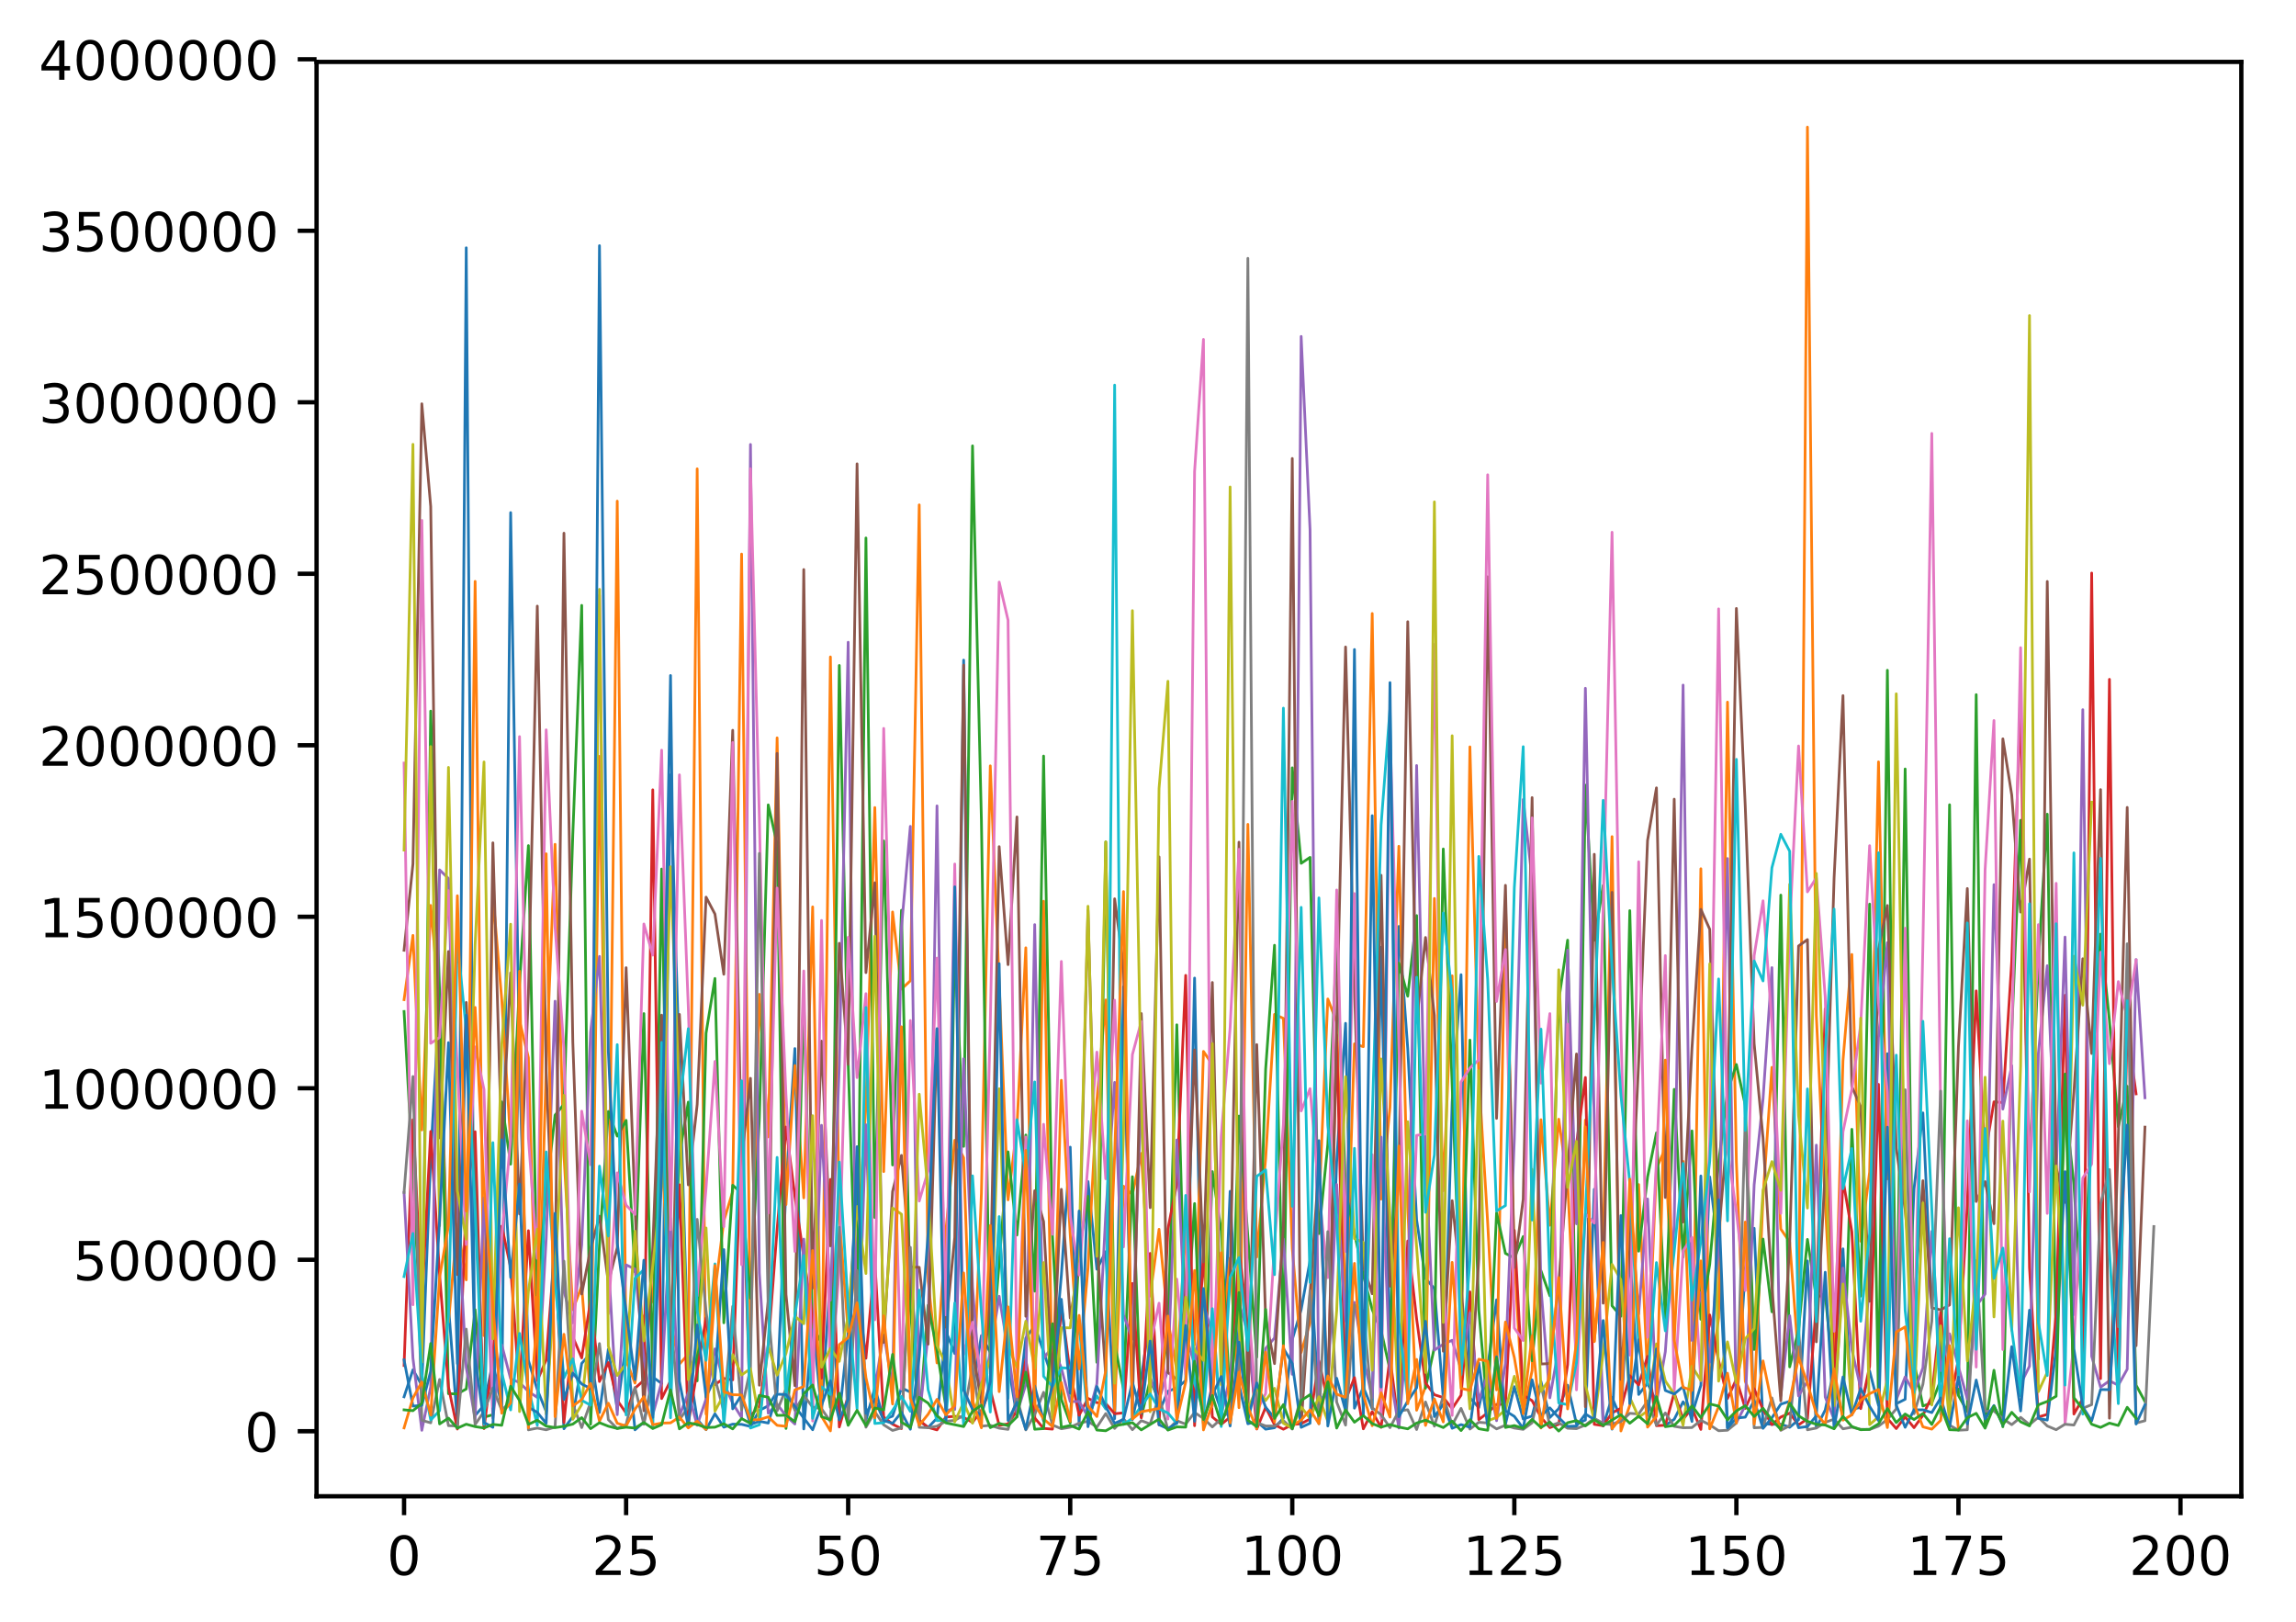 <?xml version="1.0" encoding="utf-8" standalone="no"?>
<!DOCTYPE svg PUBLIC "-//W3C//DTD SVG 1.1//EN"
  "http://www.w3.org/Graphics/SVG/1.1/DTD/svg11.dtd">
<!-- Created with matplotlib (http://matplotlib.org/) -->
<svg height="301pt" version="1.1" viewBox="0 0 426 301" width="426pt" xmlns="http://www.w3.org/2000/svg" xmlns:xlink="http://www.w3.org/1999/xlink">
 <defs>
  <style type="text/css">
*{stroke-linecap:butt;stroke-linejoin:round;}
  </style>
 </defs>
 <g id="figure_1">
  <g id="patch_1">
   <path d="M 0 301.476 
L 426.558 301.476 
L 426.558 0 
L 0 0 
z
" style="fill:#ffffff;"/>
  </g>
  <g id="axes_1">
   <g id="patch_2">
    <path d="M 58.737 277.598 
L 415.858 277.598 
L 415.858 11.486 
L 58.737 11.486 
z
" style="fill:#ffffff;"/>
   </g>
   <g id="matplotlib.axis_1">
    <g id="xtick_1">
     <g id="line2d_1">
      <defs>
       <path d="M 0 0 
L 0 3.5 
" id="meee2702b1d" style="stroke:#000000;stroke-width:0.8;"/>
      </defs>
      <g>
       <use style="stroke:#000000;stroke-width:0.8;" x="74.97" xlink:href="#meee2702b1d" y="277.598"/>
      </g>
     </g>
     <g id="text_1">
      <!-- 0 -->
      <defs>
       <path d="M 31.781 66.406 
Q 24.172 66.406 20.328 58.906 
Q 16.5 51.422 16.5 36.375 
Q 16.5 21.391 20.328 13.891 
Q 24.172 6.391 31.781 6.391 
Q 39.453 6.391 43.281 13.891 
Q 47.125 21.391 47.125 36.375 
Q 47.125 51.422 43.281 58.906 
Q 39.453 66.406 31.781 66.406 
z
M 31.781 74.219 
Q 44.047 74.219 50.516 64.516 
Q 56.984 54.828 56.984 36.375 
Q 56.984 17.969 50.516 8.266 
Q 44.047 -1.422 31.781 -1.422 
Q 19.531 -1.422 13.062 8.266 
Q 6.594 17.969 6.594 36.375 
Q 6.594 54.828 13.062 64.516 
Q 19.531 74.219 31.781 74.219 
z
" id="DejaVuSans-30"/>
      </defs>
      <g transform="translate(71.789 292.197)scale(0.1 -0.1)">
       <use xlink:href="#DejaVuSans-30"/>
      </g>
     </g>
    </g>
    <g id="xtick_2">
     <g id="line2d_2">
      <g>
       <use style="stroke:#000000;stroke-width:0.8;" x="116.17" xlink:href="#meee2702b1d" y="277.598"/>
      </g>
     </g>
     <g id="text_2">
      <!-- 25 -->
      <defs>
       <path d="M 19.188 8.297 
L 53.609 8.297 
L 53.609 0 
L 7.328 0 
L 7.328 8.297 
Q 12.938 14.109 22.625 23.891 
Q 32.328 33.688 34.812 36.531 
Q 39.547 41.844 41.422 45.531 
Q 43.312 49.219 43.312 52.781 
Q 43.312 58.594 39.234 62.25 
Q 35.156 65.922 28.609 65.922 
Q 23.969 65.922 18.812 64.312 
Q 13.672 62.703 7.812 59.422 
L 7.812 69.391 
Q 13.766 71.781 18.938 73 
Q 24.125 74.219 28.422 74.219 
Q 39.75 74.219 46.484 68.547 
Q 53.219 62.891 53.219 53.422 
Q 53.219 48.922 51.531 44.891 
Q 49.859 40.875 45.406 35.406 
Q 44.188 33.984 37.641 27.219 
Q 31.109 20.453 19.188 8.297 
z
" id="DejaVuSans-32"/>
       <path d="M 10.797 72.906 
L 49.516 72.906 
L 49.516 64.594 
L 19.828 64.594 
L 19.828 46.734 
Q 21.969 47.469 24.109 47.828 
Q 26.266 48.188 28.422 48.188 
Q 40.625 48.188 47.75 41.5 
Q 54.891 34.812 54.891 23.391 
Q 54.891 11.625 47.562 5.094 
Q 40.234 -1.422 26.906 -1.422 
Q 22.312 -1.422 17.547 -0.641 
Q 12.797 0.141 7.719 1.703 
L 7.719 11.625 
Q 12.109 9.234 16.797 8.062 
Q 21.484 6.891 26.703 6.891 
Q 35.156 6.891 40.078 11.328 
Q 45.016 15.766 45.016 23.391 
Q 45.016 31 40.078 35.438 
Q 35.156 39.891 26.703 39.891 
Q 22.75 39.891 18.812 39.016 
Q 14.891 38.141 10.797 36.281 
z
" id="DejaVuSans-35"/>
      </defs>
      <g transform="translate(109.808 292.197)scale(0.1 -0.1)">
       <use xlink:href="#DejaVuSans-32"/>
       <use x="63.623" xlink:href="#DejaVuSans-35"/>
      </g>
     </g>
    </g>
    <g id="xtick_3">
     <g id="line2d_3">
      <g>
       <use style="stroke:#000000;stroke-width:0.8;" x="157.37" xlink:href="#meee2702b1d" y="277.598"/>
      </g>
     </g>
     <g id="text_3">
      <!-- 50 -->
      <g transform="translate(151.007 292.197)scale(0.1 -0.1)">
       <use xlink:href="#DejaVuSans-35"/>
       <use x="63.623" xlink:href="#DejaVuSans-30"/>
      </g>
     </g>
    </g>
    <g id="xtick_4">
     <g id="line2d_4">
      <g>
       <use style="stroke:#000000;stroke-width:0.8;" x="198.57" xlink:href="#meee2702b1d" y="277.598"/>
      </g>
     </g>
     <g id="text_4">
      <!-- 75 -->
      <defs>
       <path d="M 8.203 72.906 
L 55.078 72.906 
L 55.078 68.703 
L 28.609 0 
L 18.312 0 
L 43.219 64.594 
L 8.203 64.594 
z
" id="DejaVuSans-37"/>
      </defs>
      <g transform="translate(192.207 292.197)scale(0.1 -0.1)">
       <use xlink:href="#DejaVuSans-37"/>
       <use x="63.623" xlink:href="#DejaVuSans-35"/>
      </g>
     </g>
    </g>
    <g id="xtick_5">
     <g id="line2d_5">
      <g>
       <use style="stroke:#000000;stroke-width:0.8;" x="239.769" xlink:href="#meee2702b1d" y="277.598"/>
      </g>
     </g>
     <g id="text_5">
      <!-- 100 -->
      <defs>
       <path d="M 12.406 8.297 
L 28.516 8.297 
L 28.516 63.922 
L 10.984 60.406 
L 10.984 69.391 
L 28.422 72.906 
L 38.281 72.906 
L 38.281 8.297 
L 54.391 8.297 
L 54.391 0 
L 12.406 0 
z
" id="DejaVuSans-31"/>
      </defs>
      <g transform="translate(230.226 292.197)scale(0.1 -0.1)">
       <use xlink:href="#DejaVuSans-31"/>
       <use x="63.623" xlink:href="#DejaVuSans-30"/>
       <use x="127.246" xlink:href="#DejaVuSans-30"/>
      </g>
     </g>
    </g>
    <g id="xtick_6">
     <g id="line2d_6">
      <g>
       <use style="stroke:#000000;stroke-width:0.8;" x="280.969" xlink:href="#meee2702b1d" y="277.598"/>
      </g>
     </g>
     <g id="text_6">
      <!-- 125 -->
      <g transform="translate(271.426 292.197)scale(0.1 -0.1)">
       <use xlink:href="#DejaVuSans-31"/>
       <use x="63.623" xlink:href="#DejaVuSans-32"/>
       <use x="127.246" xlink:href="#DejaVuSans-35"/>
      </g>
     </g>
    </g>
    <g id="xtick_7">
     <g id="line2d_7">
      <g>
       <use style="stroke:#000000;stroke-width:0.8;" x="322.169" xlink:href="#meee2702b1d" y="277.598"/>
      </g>
     </g>
     <g id="text_7">
      <!-- 150 -->
      <g transform="translate(312.625 292.197)scale(0.1 -0.1)">
       <use xlink:href="#DejaVuSans-31"/>
       <use x="63.623" xlink:href="#DejaVuSans-35"/>
       <use x="127.246" xlink:href="#DejaVuSans-30"/>
      </g>
     </g>
    </g>
    <g id="xtick_8">
     <g id="line2d_8">
      <g>
       <use style="stroke:#000000;stroke-width:0.8;" x="363.369" xlink:href="#meee2702b1d" y="277.598"/>
      </g>
     </g>
     <g id="text_8">
      <!-- 175 -->
      <g transform="translate(353.825 292.197)scale(0.1 -0.1)">
       <use xlink:href="#DejaVuSans-31"/>
       <use x="63.623" xlink:href="#DejaVuSans-37"/>
       <use x="127.246" xlink:href="#DejaVuSans-35"/>
      </g>
     </g>
    </g>
    <g id="xtick_9">
     <g id="line2d_9">
      <g>
       <use style="stroke:#000000;stroke-width:0.8;" x="404.569" xlink:href="#meee2702b1d" y="277.598"/>
      </g>
     </g>
     <g id="text_9">
      <!-- 200 -->
      <g transform="translate(395.025 292.197)scale(0.1 -0.1)">
       <use xlink:href="#DejaVuSans-32"/>
       <use x="63.623" xlink:href="#DejaVuSans-30"/>
       <use x="127.246" xlink:href="#DejaVuSans-30"/>
      </g>
     </g>
    </g>
   </g>
   <g id="matplotlib.axis_2">
    <g id="ytick_1">
     <g id="line2d_10">
      <defs>
       <path d="M 0 0 
L -3.5 0 
" id="m3a831606eb" style="stroke:#000000;stroke-width:0.8;"/>
      </defs>
      <g>
       <use style="stroke:#000000;stroke-width:0.8;" x="58.737" xlink:href="#m3a831606eb" y="265.536"/>
      </g>
     </g>
     <g id="text_10">
      <!-- 0 -->
      <g transform="translate(45.375 269.335)scale(0.1 -0.1)">
       <use xlink:href="#DejaVuSans-30"/>
      </g>
     </g>
    </g>
    <g id="ytick_2">
     <g id="line2d_11">
      <g>
       <use style="stroke:#000000;stroke-width:0.8;" x="58.737" xlink:href="#m3a831606eb" y="233.719"/>
      </g>
     </g>
     <g id="text_11">
      <!-- 500000 -->
      <g transform="translate(13.562 237.518)scale(0.1 -0.1)">
       <use xlink:href="#DejaVuSans-35"/>
       <use x="63.623" xlink:href="#DejaVuSans-30"/>
       <use x="127.246" xlink:href="#DejaVuSans-30"/>
       <use x="190.869" xlink:href="#DejaVuSans-30"/>
       <use x="254.492" xlink:href="#DejaVuSans-30"/>
       <use x="318.115" xlink:href="#DejaVuSans-30"/>
      </g>
     </g>
    </g>
    <g id="ytick_3">
     <g id="line2d_12">
      <g>
       <use style="stroke:#000000;stroke-width:0.8;" x="58.737" xlink:href="#m3a831606eb" y="201.902"/>
      </g>
     </g>
     <g id="text_12">
      <!-- 1000000 -->
      <g transform="translate(7.2 205.701)scale(0.1 -0.1)">
       <use xlink:href="#DejaVuSans-31"/>
       <use x="63.623" xlink:href="#DejaVuSans-30"/>
       <use x="127.246" xlink:href="#DejaVuSans-30"/>
       <use x="190.869" xlink:href="#DejaVuSans-30"/>
       <use x="254.492" xlink:href="#DejaVuSans-30"/>
       <use x="318.115" xlink:href="#DejaVuSans-30"/>
       <use x="381.738" xlink:href="#DejaVuSans-30"/>
      </g>
     </g>
    </g>
    <g id="ytick_4">
     <g id="line2d_13">
      <g>
       <use style="stroke:#000000;stroke-width:0.8;" x="58.737" xlink:href="#m3a831606eb" y="170.085"/>
      </g>
     </g>
     <g id="text_13">
      <!-- 1500000 -->
      <g transform="translate(7.2 173.884)scale(0.1 -0.1)">
       <use xlink:href="#DejaVuSans-31"/>
       <use x="63.623" xlink:href="#DejaVuSans-35"/>
       <use x="127.246" xlink:href="#DejaVuSans-30"/>
       <use x="190.869" xlink:href="#DejaVuSans-30"/>
       <use x="254.492" xlink:href="#DejaVuSans-30"/>
       <use x="318.115" xlink:href="#DejaVuSans-30"/>
       <use x="381.738" xlink:href="#DejaVuSans-30"/>
      </g>
     </g>
    </g>
    <g id="ytick_5">
     <g id="line2d_14">
      <g>
       <use style="stroke:#000000;stroke-width:0.8;" x="58.737" xlink:href="#m3a831606eb" y="138.268"/>
      </g>
     </g>
     <g id="text_14">
      <!-- 2000000 -->
      <g transform="translate(7.2 142.067)scale(0.1 -0.1)">
       <use xlink:href="#DejaVuSans-32"/>
       <use x="63.623" xlink:href="#DejaVuSans-30"/>
       <use x="127.246" xlink:href="#DejaVuSans-30"/>
       <use x="190.869" xlink:href="#DejaVuSans-30"/>
       <use x="254.492" xlink:href="#DejaVuSans-30"/>
       <use x="318.115" xlink:href="#DejaVuSans-30"/>
       <use x="381.738" xlink:href="#DejaVuSans-30"/>
      </g>
     </g>
    </g>
    <g id="ytick_6">
     <g id="line2d_15">
      <g>
       <use style="stroke:#000000;stroke-width:0.8;" x="58.737" xlink:href="#m3a831606eb" y="106.45"/>
      </g>
     </g>
     <g id="text_15">
      <!-- 2500000 -->
      <g transform="translate(7.2 110.25)scale(0.1 -0.1)">
       <use xlink:href="#DejaVuSans-32"/>
       <use x="63.623" xlink:href="#DejaVuSans-35"/>
       <use x="127.246" xlink:href="#DejaVuSans-30"/>
       <use x="190.869" xlink:href="#DejaVuSans-30"/>
       <use x="254.492" xlink:href="#DejaVuSans-30"/>
       <use x="318.115" xlink:href="#DejaVuSans-30"/>
       <use x="381.738" xlink:href="#DejaVuSans-30"/>
      </g>
     </g>
    </g>
    <g id="ytick_7">
     <g id="line2d_16">
      <g>
       <use style="stroke:#000000;stroke-width:0.8;" x="58.737" xlink:href="#m3a831606eb" y="74.633"/>
      </g>
     </g>
     <g id="text_16">
      <!-- 3000000 -->
      <defs>
       <path d="M 40.578 39.312 
Q 47.656 37.797 51.625 33 
Q 55.609 28.219 55.609 21.188 
Q 55.609 10.406 48.188 4.484 
Q 40.766 -1.422 27.094 -1.422 
Q 22.516 -1.422 17.656 -0.516 
Q 12.797 0.391 7.625 2.203 
L 7.625 11.719 
Q 11.719 9.328 16.594 8.109 
Q 21.484 6.891 26.812 6.891 
Q 36.078 6.891 40.938 10.547 
Q 45.797 14.203 45.797 21.188 
Q 45.797 27.641 41.281 31.266 
Q 36.766 34.906 28.719 34.906 
L 20.219 34.906 
L 20.219 43.016 
L 29.109 43.016 
Q 36.375 43.016 40.234 45.922 
Q 44.094 48.828 44.094 54.297 
Q 44.094 59.906 40.109 62.906 
Q 36.141 65.922 28.719 65.922 
Q 24.656 65.922 20.016 65.031 
Q 15.375 64.156 9.812 62.312 
L 9.812 71.094 
Q 15.438 72.656 20.344 73.438 
Q 25.25 74.219 29.594 74.219 
Q 40.828 74.219 47.359 69.109 
Q 53.906 64.016 53.906 55.328 
Q 53.906 49.266 50.438 45.094 
Q 46.969 40.922 40.578 39.312 
z
" id="DejaVuSans-33"/>
      </defs>
      <g transform="translate(7.2 78.433)scale(0.1 -0.1)">
       <use xlink:href="#DejaVuSans-33"/>
       <use x="63.623" xlink:href="#DejaVuSans-30"/>
       <use x="127.246" xlink:href="#DejaVuSans-30"/>
       <use x="190.869" xlink:href="#DejaVuSans-30"/>
       <use x="254.492" xlink:href="#DejaVuSans-30"/>
       <use x="318.115" xlink:href="#DejaVuSans-30"/>
       <use x="381.738" xlink:href="#DejaVuSans-30"/>
      </g>
     </g>
    </g>
    <g id="ytick_8">
     <g id="line2d_17">
      <g>
       <use style="stroke:#000000;stroke-width:0.8;" x="58.737" xlink:href="#m3a831606eb" y="42.816"/>
      </g>
     </g>
     <g id="text_17">
      <!-- 3500000 -->
      <g transform="translate(7.2 46.616)scale(0.1 -0.1)">
       <use xlink:href="#DejaVuSans-33"/>
       <use x="63.623" xlink:href="#DejaVuSans-35"/>
       <use x="127.246" xlink:href="#DejaVuSans-30"/>
       <use x="190.869" xlink:href="#DejaVuSans-30"/>
       <use x="254.492" xlink:href="#DejaVuSans-30"/>
       <use x="318.115" xlink:href="#DejaVuSans-30"/>
       <use x="381.738" xlink:href="#DejaVuSans-30"/>
      </g>
     </g>
    </g>
    <g id="ytick_9">
     <g id="line2d_18">
      <g>
       <use style="stroke:#000000;stroke-width:0.8;" x="58.737" xlink:href="#m3a831606eb" y="10.999"/>
      </g>
     </g>
     <g id="text_18">
      <!-- 4000000 -->
      <defs>
       <path d="M 37.797 64.312 
L 12.891 25.391 
L 37.797 25.391 
z
M 35.203 72.906 
L 47.609 72.906 
L 47.609 25.391 
L 58.016 25.391 
L 58.016 17.188 
L 47.609 17.188 
L 47.609 0 
L 37.797 0 
L 37.797 17.188 
L 4.891 17.188 
L 4.891 26.703 
z
" id="DejaVuSans-34"/>
      </defs>
      <g transform="translate(7.2 14.798)scale(0.1 -0.1)">
       <use xlink:href="#DejaVuSans-34"/>
       <use x="63.623" xlink:href="#DejaVuSans-30"/>
       <use x="127.246" xlink:href="#DejaVuSans-30"/>
       <use x="190.869" xlink:href="#DejaVuSans-30"/>
       <use x="254.492" xlink:href="#DejaVuSans-30"/>
       <use x="318.115" xlink:href="#DejaVuSans-30"/>
       <use x="381.738" xlink:href="#DejaVuSans-30"/>
      </g>
     </g>
    </g>
   </g>
   <g id="line2d_19">
    <path clip-path="url(#p12b6d309a6)" d="M 74.97 259.143 
L 76.618 254.134 
L 78.266 257.003 
L 79.914 214.489 
L 81.562 185.244 
L 83.21 242.228 
L 84.858 263.857 
L 86.506 45.973 
L 88.154 262.615 
L 89.802 260.724 
L 91.45 252.669 
L 93.098 261.075 
L 94.746 95.103 
L 96.394 197.849 
L 98.042 252.404 
L 99.69 257.807 
L 101.338 261.884 
L 102.986 233.494 
L 104.634 265.073 
L 106.282 262.8 
L 107.93 252.952 
L 109.578 251.086 
L 111.226 262.056 
L 112.874 250.304 
L 114.522 261.519 
L 116.17 249.135 
L 117.818 265.27 
L 119.466 263.852 
L 121.114 255.491 
L 122.762 256.664 
L 124.41 143.744 
L 127.706 252.561 
L 129.354 263.334 
L 131.002 265.246 
L 132.65 262.299 
L 134.298 264.783 
L 135.946 264.217 
L 137.594 264.258 
L 139.242 264.646 
L 140.89 261.683 
L 142.538 260.815 
L 144.186 258.237 
L 145.834 220.388 
L 147.482 194.536 
L 149.13 265.111 
L 150.778 245.072 
L 152.426 261.872 
L 154.074 236.492 
L 155.722 262.803 
L 157.37 247.197 
L 159.018 218.609 
L 160.666 263.525 
L 162.314 257.432 
L 163.962 263.364 
L 165.61 262.733 
L 167.258 257.499 
L 168.906 258.265 
L 170.554 263.571 
L 172.202 264.846 
L 173.85 263.108 
L 175.498 246.967 
L 177.146 251.131 
L 178.794 122.469 
L 180.442 257.908 
L 182.09 247.791 
L 183.738 250.931 
L 185.386 227.277 
L 187.034 252.892 
L 188.682 262.865 
L 190.33 248.243 
L 191.978 245.939 
L 195.274 255.665 
L 196.922 236.614 
L 198.57 212.825 
L 200.218 264.473 
L 201.866 219.203 
L 203.514 235.48 
L 205.162 232.222 
L 206.81 263.201 
L 208.458 183.067 
L 210.106 263.367 
L 211.754 255.651 
L 213.402 244.099 
L 215.05 261.937 
L 216.698 258.119 
L 218.346 257.489 
L 219.994 256.152 
L 221.642 181.456 
L 223.29 264.147 
L 224.938 256.986 
L 226.586 261.707 
L 228.234 221.024 
L 229.882 256.89 
L 231.53 264.15 
L 233.178 263.709 
L 234.826 265.155 
L 236.474 264.889 
L 238.121 263.105 
L 239.769 248.509 
L 241.417 242.987 
L 243.065 233.901 
L 244.713 261.035 
L 246.361 257.092 
L 248.009 215.542 
L 249.657 189.852 
L 251.305 261.26 
L 252.953 257.37 
L 254.601 261.372 
L 256.249 175.746 
L 257.897 253.45 
L 259.545 171.877 
L 261.193 194.569 
L 262.841 226.331 
L 264.489 237.187 
L 266.137 239.064 
L 267.785 259.382 
L 269.433 204.454 
L 271.081 180.832 
L 272.729 259.329 
L 274.377 261.145 
L 276.025 253.736 
L 277.673 241.155 
L 279.321 264.242 
L 280.969 257.265 
L 282.617 263.27 
L 284.265 262.715 
L 285.913 256.326 
L 287.561 262.986 
L 289.209 261.341 
L 290.857 256.987 
L 292.505 264.194 
L 294.153 263.464 
L 295.801 220.638 
L 297.449 264.567 
L 299.097 259.254 
L 300.745 263.178 
L 302.393 232.483 
L 304.041 258.715 
L 305.689 256.644 
L 307.337 260.067 
L 308.985 264.447 
L 310.633 263.325 
L 312.281 260.074 
L 313.929 262.476 
L 315.577 257.018 
L 317.225 218.357 
L 318.873 232.147 
L 320.521 264.85 
L 322.169 261.796 
L 323.817 235.377 
L 325.465 227.878 
L 327.113 264.112 
L 328.761 264.257 
L 330.409 264.215 
L 332.057 264.802 
L 333.705 263.413 
L 335.353 233.937 
L 337.001 264.882 
L 338.649 261.597 
L 340.297 254.182 
L 341.945 231.695 
L 343.593 261.449 
L 345.241 261.108 
L 346.889 254.36 
L 348.537 260.741 
L 350.185 195.49 
L 351.833 260.433 
L 353.481 259.606 
L 355.129 220.562 
L 356.777 206.47 
L 358.425 242.41 
L 358.425 242.41 
" style="fill:none;stroke:#1f77b4;stroke-linecap:square;stroke-width:0.5;"/>
   </g>
   <g id="line2d_20">
    <path clip-path="url(#p12b6d309a6)" d="M 74.97 185.467 
L 76.618 173.538 
L 78.266 209.644 
L 79.914 167.98 
L 81.562 186.584 
L 83.21 245.294 
L 84.858 227.166 
L 86.506 237.453 
L 88.154 107.865 
L 89.802 247.796 
L 91.45 166.005 
L 93.098 185.498 
L 94.746 211.945 
L 96.394 189.369 
L 98.042 196.225 
L 99.69 254.788 
L 101.338 198.105 
L 102.986 156.643 
L 104.634 214.282 
L 106.282 243.006 
L 107.93 238.618 
L 109.578 259.551 
L 111.226 140.322 
L 112.874 238.526 
L 114.522 92.971 
L 116.17 252.371 
L 117.818 256.604 
L 119.466 244.246 
L 121.114 241.183 
L 122.762 212.701 
L 124.41 245.208 
L 126.058 253.076 
L 127.706 251.247 
L 129.354 86.98 
L 131.002 262.351 
L 132.65 239.657 
L 134.298 226.51 
L 135.946 221.077 
L 137.594 102.788 
L 139.242 249.194 
L 140.89 184.477 
L 142.538 210.928 
L 144.186 136.894 
L 145.834 223.483 
L 147.482 197.688 
L 149.13 222.239 
L 150.778 168.252 
L 152.426 261.213 
L 154.074 121.878 
L 155.722 225.86 
L 157.37 247.086 
L 159.018 231.499 
L 160.666 205.163 
L 162.314 149.82 
L 163.962 217.362 
L 165.61 169.193 
L 167.258 183.503 
L 168.906 181.962 
L 170.554 93.668 
L 172.202 237.699 
L 173.85 252.865 
L 175.498 228.331 
L 177.146 211.553 
L 178.794 214.805 
L 180.442 262.113 
L 182.09 221.448 
L 183.738 142.084 
L 187.034 222.607 
L 188.682 209.178 
L 190.33 175.84 
L 191.978 263.699 
L 193.626 167.201 
L 195.274 259.787 
L 196.922 200.423 
L 198.57 229.06 
L 200.218 253.97 
L 201.866 235.242 
L 203.514 204.106 
L 205.162 185.518 
L 206.81 261.704 
L 208.458 220.072 
L 210.106 221.631 
L 211.754 213.986 
L 213.402 240.468 
L 215.05 228.07 
L 216.698 244.954 
L 218.346 254.23 
L 219.994 228.292 
L 221.642 249.49 
L 223.29 195.066 
L 224.938 197.507 
L 226.586 249.66 
L 228.234 233.414 
L 229.882 261.166 
L 231.53 152.94 
L 233.178 233.223 
L 234.826 214.969 
L 236.474 188.196 
L 238.121 188.931 
L 239.769 231.631 
L 241.417 250.921 
L 243.065 245.361 
L 244.713 223.912 
L 246.361 185.338 
L 248.009 189.563 
L 249.657 243.514 
L 251.305 193.659 
L 252.953 194.189 
L 254.601 113.824 
L 256.249 222.464 
L 257.897 205.451 
L 259.545 157.003 
L 261.193 223.913 
L 262.841 261.639 
L 264.489 257.299 
L 266.137 166.688 
L 267.785 220.928 
L 269.433 181.044 
L 271.081 252.562 
L 272.729 138.564 
L 274.377 199.842 
L 276.025 226.856 
L 277.673 257.865 
L 279.321 167.058 
L 280.969 233.248 
L 282.617 262.29 
L 284.265 254.286 
L 285.913 207.734 
L 287.561 227.312 
L 289.209 207.642 
L 290.857 219.423 
L 292.505 253.161 
L 294.153 207.808 
L 295.801 248.829 
L 297.449 231.27 
L 299.097 155.217 
L 300.745 265.486 
L 302.393 260.714 
L 304.041 219.77 
L 305.689 255.095 
L 307.337 216.786 
L 308.985 213.033 
L 310.633 248.764 
L 312.281 215.469 
L 313.929 261.87 
L 315.577 161.177 
L 317.225 257.037 
L 318.873 244.456 
L 320.521 130.262 
L 322.169 215.541 
L 323.817 256.267 
L 325.465 260.357 
L 327.113 222.101 
L 328.761 198.021 
L 330.409 228.019 
L 332.057 230.421 
L 333.705 252.185 
L 335.353 23.582 
L 337.001 188.377 
L 338.649 222.985 
L 340.297 254.36 
L 341.945 196.807 
L 343.593 177.079 
L 345.241 230.288 
L 346.889 217.466 
L 348.537 141.345 
L 350.185 218.692 
L 350.185 218.692 
" style="fill:none;stroke:#ff7f0e;stroke-linecap:square;stroke-width:0.5;"/>
   </g>
   <g id="line2d_21">
    <path clip-path="url(#p12b6d309a6)" d="M 74.97 187.659 
L 76.618 217.69 
L 78.266 250.346 
L 79.914 131.928 
L 81.562 183.959 
L 83.21 258.567 
L 84.858 258.606 
L 86.506 257.691 
L 88.154 242.992 
L 89.802 262.929 
L 91.45 262.467 
L 93.098 204.428 
L 94.746 215.983 
L 96.394 182.52 
L 98.042 156.882 
L 99.69 240.344 
L 101.338 221.199 
L 102.986 206.881 
L 104.634 204.89 
L 106.282 154.748 
L 107.93 112.312 
L 109.578 264.23 
L 111.226 231.005 
L 112.874 206.198 
L 114.522 210.786 
L 116.17 207.86 
L 117.818 235.964 
L 119.466 188.048 
L 121.114 255.685 
L 122.762 161.225 
L 124.41 250.624 
L 126.058 214.185 
L 127.706 204.472 
L 129.354 256.192 
L 131.002 191.682 
L 132.65 181.53 
L 134.298 245.419 
L 135.946 219.892 
L 137.594 221.366 
L 139.242 240.863 
L 140.89 207.513 
L 142.538 149.324 
L 144.186 156.59 
L 145.834 265.019 
L 147.482 244.429 
L 149.13 185.445 
L 150.778 246.1 
L 152.426 249.181 
L 154.074 261.12 
L 155.722 123.462 
L 157.37 197.234 
L 159.018 246.929 
L 160.666 99.81 
L 162.314 225.891 
L 163.962 156.01 
L 165.61 216.141 
L 167.258 168.879 
L 168.906 242.656 
L 170.554 264.358 
L 172.202 242.154 
L 173.85 250.527 
L 175.498 261.021 
L 177.146 173.868 
L 178.794 212.686 
L 180.442 82.719 
L 182.09 152.183 
L 183.738 254.816 
L 187.034 213.699 
L 188.682 229.137 
L 190.33 210.577 
L 191.978 239.556 
L 193.626 140.268 
L 195.274 229.244 
L 196.922 259.651 
L 198.57 263.994 
L 200.218 232.15 
L 201.866 221.931 
L 203.514 252.755 
L 205.162 156.191 
L 206.81 249.302 
L 208.458 257.716 
L 210.106 218.315 
L 211.754 262.903 
L 213.402 256.049 
L 215.05 259.849 
L 216.698 246.668 
L 218.346 190.129 
L 219.994 249.941 
L 221.642 223.291 
L 223.29 264.06 
L 224.938 217.358 
L 226.586 228.367 
L 228.234 260.219 
L 229.882 207.052 
L 233.178 251.793 
L 234.826 198.405 
L 236.474 175.369 
L 238.121 250.1 
L 239.769 142.448 
L 241.417 160.171 
L 243.065 159.067 
L 244.713 228.873 
L 246.361 212.322 
L 248.009 174.774 
L 249.657 220.962 
L 252.953 236.564 
L 254.601 242.976 
L 256.249 246.84 
L 257.897 254.163 
L 259.545 178.676 
L 261.193 184.818 
L 262.841 169.861 
L 264.489 257.538 
L 266.137 249.969 
L 267.785 157.508 
L 271.081 245.135 
L 272.729 192.968 
L 274.377 243.003 
L 276.025 262.01 
L 277.673 224.995 
L 279.321 232.541 
L 280.969 233.375 
L 282.617 229.412 
L 284.265 252.464 
L 285.913 235.76 
L 287.561 240.399 
L 289.209 185.59 
L 290.857 174.426 
L 292.505 253.414 
L 294.153 145.669 
L 295.801 174.449 
L 297.449 164.274 
L 299.097 242.258 
L 300.745 244.199 
L 302.393 168.946 
L 304.041 232.129 
L 305.689 218.367 
L 307.337 210.168 
L 308.985 244.596 
L 310.633 202.102 
L 312.281 233.23 
L 313.929 209.811 
L 315.577 244.764 
L 317.225 234.577 
L 318.873 215.673 
L 320.521 202.532 
L 322.169 197.493 
L 323.817 205.037 
L 325.465 250.371 
L 327.113 229.879 
L 328.761 243.382 
L 330.409 166.065 
L 332.057 253.595 
L 333.705 246.73 
L 335.353 229.943 
L 337.001 240.747 
L 338.649 239.982 
L 340.297 257.072 
L 341.945 262.653 
L 343.593 209.517 
L 345.241 240.472 
L 346.889 167.732 
L 348.537 260.171 
L 350.185 124.353 
L 351.833 254.538 
L 353.481 142.663 
L 355.129 252.736 
L 356.777 260.859 
L 358.425 260.267 
L 360.073 256.057 
L 361.721 149.305 
L 363.369 258.898 
L 365.017 261.864 
L 366.665 128.874 
L 368.313 264.677 
L 369.961 254.222 
L 371.609 264.706 
L 373.257 191.478 
L 374.905 152.182 
L 376.553 216.668 
L 378.201 178.594 
L 379.849 151.05 
L 381.497 250.759 
L 383.145 204.608 
L 384.793 219.757 
L 386.441 245.779 
L 388.089 205.619 
L 389.737 173.301 
L 391.385 189.311 
L 393.033 209.032 
L 394.681 201.533 
L 396.329 256.991 
L 397.977 260.025 
L 397.977 260.025 
" style="fill:none;stroke:#2ca02c;stroke-linecap:square;stroke-width:0.5;"/>
   </g>
   <g id="line2d_22">
    <path clip-path="url(#p12b6d309a6)" d="M 74.97 253.34 
L 76.618 207.738 
L 78.266 241.776 
L 79.914 209.914 
L 81.562 236.502 
L 83.21 257.311 
L 84.858 265.13 
L 86.506 222.243 
L 88.154 209.961 
L 89.802 265.043 
L 91.45 251.895 
L 93.098 227.482 
L 94.746 235.172 
L 96.394 258.04 
L 98.042 228.33 
L 99.69 256.128 
L 101.338 252.331 
L 102.986 230.929 
L 104.634 263.925 
L 106.282 248.034 
L 107.93 251.935 
L 109.578 241.241 
L 111.226 256.309 
L 112.874 252.789 
L 114.522 259.794 
L 116.17 262.162 
L 117.818 257.549 
L 119.466 256.083 
L 121.114 146.531 
L 122.762 259.474 
L 124.41 256.158 
L 126.058 219.805 
L 127.706 264.059 
L 131.002 244.524 
L 132.65 256.881 
L 134.298 255.744 
L 135.946 256.01 
L 137.594 210.806 
L 139.242 262.731 
L 140.89 260.885 
L 142.538 249.608 
L 144.186 228.071 
L 145.834 209.085 
L 147.482 221.935 
L 152.426 255.675 
L 154.074 218.817 
L 155.722 264.743 
L 157.37 258.965 
L 159.018 238.452 
L 160.666 252 
L 162.314 233.877 
L 163.962 262.885 
L 165.61 264.227 
L 167.258 265.048 
L 168.906 232.777 
L 170.554 263.512 
L 172.202 264.825 
L 173.85 265.285 
L 175.498 262.891 
L 177.146 262.777 
L 178.794 262.96 
L 180.442 263.897 
L 182.09 261.684 
L 183.738 257.8 
L 185.386 264.467 
L 187.034 264.163 
L 188.682 261.715 
L 190.33 252.215 
L 191.978 263.06 
L 193.626 265.012 
L 195.274 265.143 
L 196.922 242.251 
L 198.57 254.816 
L 200.218 262.569 
L 201.866 259.443 
L 203.514 260.223 
L 205.162 260.382 
L 206.81 262.284 
L 208.458 262.128 
L 210.106 238.12 
L 211.754 263.048 
L 213.402 232.54 
L 215.05 264.338 
L 216.698 227.984 
L 218.346 219.648 
L 219.994 180.956 
L 221.642 264.507 
L 223.29 232.005 
L 224.938 262.885 
L 226.586 264.252 
L 228.234 262.936 
L 229.882 231.359 
L 231.53 246.488 
L 233.178 265.127 
L 234.826 261.101 
L 236.474 264.327 
L 238.121 265.161 
L 239.769 264.295 
L 241.417 264.133 
L 243.065 263.264 
L 244.713 252.499 
L 246.361 259.9 
L 248.009 192.035 
L 249.657 259.734 
L 251.305 255.59 
L 252.953 265.091 
L 254.601 261.899 
L 256.249 264.806 
L 257.897 251.854 
L 259.545 264.689 
L 261.193 230.239 
L 262.841 244.701 
L 264.489 256.583 
L 266.137 258.763 
L 267.785 259.285 
L 269.433 261.337 
L 271.081 258.859 
L 272.729 239.673 
L 274.377 263.382 
L 276.025 262.101 
L 277.673 260.552 
L 279.321 260.519 
L 280.969 228.276 
L 282.617 258.842 
L 284.265 259.861 
L 285.913 262.944 
L 287.561 264.86 
L 289.209 264.235 
L 290.857 253.154 
L 292.505 212.219 
L 294.153 199.903 
L 295.801 264.253 
L 297.449 264.503 
L 299.097 262.132 
L 300.745 261.284 
L 302.393 255.217 
L 304.041 256.946 
L 305.689 251.649 
L 307.337 264.506 
L 308.985 264.419 
L 310.633 258.429 
L 312.281 263.312 
L 313.929 261.278 
L 315.577 265.2 
L 317.225 243.957 
L 318.873 252.428 
L 320.521 259.467 
L 322.169 255.872 
L 323.817 261.305 
L 325.465 257.658 
L 327.113 261.508 
L 328.761 264.314 
L 330.409 262.903 
L 332.057 262.176 
L 333.705 264.362 
L 335.353 263.222 
L 337.001 242.001 
L 338.649 187.159 
L 340.297 258.043 
L 341.945 218.813 
L 343.593 228.517 
L 345.241 261.344 
L 346.889 253.496 
L 348.537 201.175 
L 350.185 263.158 
L 351.833 265.043 
L 353.481 262.874 
L 355.129 264.87 
L 356.777 262.582 
L 358.425 259.097 
L 360.073 243.448 
L 361.721 260.934 
L 363.369 252.098 
L 365.017 223.443 
L 366.665 183.836 
L 368.313 214.278 
L 369.961 204.418 
L 371.609 204.547 
L 373.257 178.336 
L 374.905 129.414 
L 376.553 235.173 
L 378.201 262.898 
L 379.849 262.408 
L 381.497 243.602 
L 383.145 184.64 
L 384.793 262.347 
L 386.441 259.468 
L 388.089 106.312 
L 389.737 255.775 
L 391.385 126.038 
L 393.033 259.844 
L 394.681 190.843 
L 396.329 202.941 
L 396.329 202.941 
" style="fill:none;stroke:#d62728;stroke-linecap:square;stroke-width:0.5;"/>
   </g>
   <g id="line2d_23">
    <path clip-path="url(#p12b6d309a6)" d="M 74.97 221.239 
L 76.618 251.972 
L 78.266 265.363 
L 79.914 257.296 
L 81.562 161.387 
L 83.21 162.979 
L 84.858 223.449 
L 86.506 253.681 
L 88.154 263.28 
L 89.802 222.214 
L 91.45 263.087 
L 93.098 249.526 
L 94.746 255.831 
L 96.394 256.495 
L 98.042 258.151 
L 99.69 259.264 
L 101.338 229.801 
L 102.986 185.751 
L 104.634 239.553 
L 106.282 245.436 
L 107.93 230.998 
L 109.578 191.504 
L 111.226 177.44 
L 112.874 234.224 
L 114.522 262.462 
L 116.17 234.669 
L 117.818 235.436 
L 119.466 252.011 
L 121.114 262.487 
L 122.762 256.408 
L 124.41 226.013 
L 126.058 262.703 
L 127.706 258.41 
L 129.354 264.425 
L 131.002 259.559 
L 132.65 250.258 
L 134.298 256.517 
L 135.946 260.345 
L 137.594 263.004 
L 139.242 82.461 
L 140.89 236.149 
L 142.538 262.18 
L 144.186 260.499 
L 145.834 262.69 
L 147.482 264.192 
L 149.13 229.888 
L 150.778 256.113 
L 152.426 208.773 
L 154.074 241.234 
L 155.722 197.649 
L 157.37 119.15 
L 159.018 258.26 
L 160.666 208.669 
L 162.314 257.695 
L 163.962 247.294 
L 165.61 257.541 
L 167.258 172.068 
L 168.906 153.313 
L 170.554 263.224 
L 172.202 247.603 
L 173.85 149.514 
L 175.498 261.638 
L 177.146 261.506 
L 178.794 196.431 
L 180.442 238.785 
L 182.09 259.685 
L 183.738 250.783 
L 185.386 240.495 
L 187.034 250.483 
L 188.682 262.223 
L 190.33 256.874 
L 191.978 171.54 
L 193.626 252.044 
L 195.274 249.843 
L 196.922 253.795 
L 198.57 260.035 
L 200.218 260 
L 201.866 262.85 
L 203.514 256.756 
L 205.162 225.251 
L 206.81 200.812 
L 208.458 243.997 
L 210.106 248.454 
L 211.754 203.055 
L 213.402 255.593 
L 215.05 259.836 
L 216.698 253.979 
L 218.346 211.5 
L 219.994 247.696 
L 221.642 253.117 
L 223.29 241.998 
L 224.938 247.333 
L 226.586 262.467 
L 228.234 255.473 
L 229.882 241.733 
L 231.53 247.4 
L 233.178 263.181 
L 234.826 250.18 
L 236.474 248.221 
L 238.121 229.85 
L 239.769 254.975 
L 241.417 62.416 
L 243.065 98.276 
L 244.713 260.84 
L 246.361 257.604 
L 248.009 219.751 
L 249.657 245.075 
L 251.305 241.626 
L 252.953 251.819 
L 254.601 259.311 
L 256.249 210.961 
L 257.897 254.784 
L 259.545 264.946 
L 261.193 245.127 
L 262.841 142.022 
L 264.489 214.824 
L 266.137 250.484 
L 267.785 249.388 
L 269.433 248.663 
L 271.081 254.089 
L 272.729 243.585 
L 274.377 259.849 
L 276.025 254.998 
L 277.673 263.58 
L 279.321 252.96 
L 280.969 211.316 
L 282.617 148.32 
L 284.265 163.123 
L 285.913 238.922 
L 287.561 259.334 
L 289.209 250.023 
L 290.857 176.283 
L 292.505 227.06 
L 294.153 127.693 
L 295.801 208.334 
L 297.449 264.188 
L 299.097 264.28 
L 300.745 263.543 
L 302.393 222.142 
L 304.041 243.771 
L 305.689 222.437 
L 307.337 260.184 
L 308.985 250.78 
L 310.633 227.357 
L 312.281 127.101 
L 313.929 248.697 
L 315.577 239.804 
L 317.225 252.716 
L 318.873 231.43 
L 320.521 159.283 
L 322.169 263.929 
L 323.817 260.772 
L 325.465 219.811 
L 327.113 203.891 
L 328.761 179.519 
L 330.409 258.956 
L 332.057 244.108 
L 333.705 258.98 
L 335.353 256.259 
L 337.001 212.455 
L 338.649 259.184 
L 340.297 263.324 
L 341.945 235.273 
L 343.593 250.384 
L 345.241 257.6 
L 346.889 237.863 
L 348.537 192.461 
L 350.185 174.882 
L 351.833 259.691 
L 353.481 255.458 
L 355.129 258.311 
L 356.777 253.774 
L 358.425 228.451 
L 360.073 254.289 
L 361.721 247.46 
L 365.017 259.573 
L 366.665 242.334 
L 368.313 240.076 
L 369.961 164.13 
L 371.609 205.766 
L 373.257 197.689 
L 374.905 256.812 
L 376.553 253.465 
L 378.201 195.427 
L 379.849 179.162 
L 381.497 217.7 
L 383.145 173.851 
L 384.793 243.907 
L 386.441 131.667 
L 388.089 251.626 
L 389.737 257.357 
L 391.385 256.174 
L 393.033 256.999 
L 394.681 254.028 
L 396.329 178.021 
L 397.977 203.672 
L 397.977 203.672 
" style="fill:none;stroke:#9467bd;stroke-linecap:square;stroke-width:0.5;"/>
   </g>
   <g id="line2d_24">
    <path clip-path="url(#p12b6d309a6)" d="M 74.97 176.301 
L 76.618 160.291 
L 78.266 74.912 
L 79.914 93.984 
L 81.562 211.108 
L 83.21 176.528 
L 84.858 236.476 
L 86.506 185.979 
L 88.154 219.537 
L 89.802 264.393 
L 91.45 156.367 
L 93.098 213.285 
L 94.746 180.483 
L 96.394 225.228 
L 98.042 184.372 
L 99.69 112.449 
L 101.338 198.607 
L 102.986 238.549 
L 104.634 98.92 
L 106.282 193.334 
L 107.93 240.076 
L 109.578 231.731 
L 111.226 225.633 
L 112.874 237.958 
L 114.522 231.473 
L 116.17 179.535 
L 117.818 223.931 
L 119.466 261.743 
L 121.114 231.517 
L 122.762 188.331 
L 124.41 254.791 
L 126.058 188.198 
L 127.706 219.828 
L 129.354 204.912 
L 131.002 166.446 
L 132.65 169.575 
L 134.298 180.752 
L 135.946 135.487 
L 137.594 215.019 
L 139.242 200.06 
L 140.89 256.999 
L 142.538 241.351 
L 144.186 139.778 
L 145.834 240.142 
L 147.482 257.09 
L 149.13 105.666 
L 150.778 238.957 
L 152.426 193.145 
L 154.074 231.148 
L 155.722 175.004 
L 157.37 197.46 
L 159.018 86.053 
L 160.666 180.444 
L 162.314 163.777 
L 163.962 249.045 
L 165.61 221.062 
L 167.258 214.356 
L 168.906 235.058 
L 170.554 235.122 
L 172.202 249.388 
L 173.85 190.989 
L 175.498 246.232 
L 177.146 229.566 
L 178.794 123.397 
L 180.442 250.014 
L 182.09 260.354 
L 183.738 239.579 
L 185.386 157.076 
L 187.034 178.966 
L 188.682 151.562 
L 190.33 244.209 
L 191.978 220.906 
L 193.626 226.638 
L 195.274 256.148 
L 196.922 220.654 
L 198.57 244.542 
L 200.218 234.686 
L 201.866 168.896 
L 203.514 230.267 
L 205.162 255.383 
L 206.81 166.753 
L 208.458 179.228 
L 210.106 261.485 
L 211.754 188.035 
L 213.402 224.06 
L 215.05 158.978 
L 216.698 254.633 
L 218.346 255.903 
L 219.994 239.544 
L 221.642 194.79 
L 223.29 234.133 
L 224.938 182.275 
L 226.586 253.752 
L 228.234 237.631 
L 229.882 156.249 
L 231.53 262.086 
L 233.178 193.8 
L 234.826 244.693 
L 236.474 252.99 
L 238.121 227.584 
L 239.769 85.058 
L 241.417 264.376 
L 244.713 216.055 
L 246.361 259.759 
L 249.657 120.032 
L 251.305 183.352 
L 252.953 234.873 
L 254.601 240.031 
L 256.249 162.384 
L 257.897 238.615 
L 259.545 218.742 
L 261.193 115.343 
L 262.841 189.618 
L 264.489 173.928 
L 266.137 188.402 
L 267.785 250.692 
L 269.433 222.758 
L 271.081 238.431 
L 272.729 259.921 
L 274.377 233.492 
L 276.025 107.003 
L 277.673 207.489 
L 279.321 164.253 
L 280.969 235.148 
L 282.617 222.493 
L 284.265 147.977 
L 285.913 253.062 
L 287.561 252.971 
L 289.209 238.218 
L 292.505 195.54 
L 294.153 260.998 
L 295.801 158.493 
L 297.449 241.783 
L 299.097 165.56 
L 300.745 255.919 
L 302.393 231.849 
L 304.041 196.951 
L 305.689 155.919 
L 307.337 146.168 
L 308.985 222.168 
L 310.633 148.267 
L 312.281 226.723 
L 313.929 194.485 
L 315.577 168.711 
L 317.225 172.409 
L 318.873 229.213 
L 320.521 209.565 
L 322.169 112.881 
L 323.817 149.651 
L 325.465 193.631 
L 327.113 211.115 
L 328.761 238.621 
L 330.409 259.9 
L 332.057 230.733 
L 333.705 175.509 
L 335.353 174.318 
L 337.001 248.945 
L 338.649 217.051 
L 340.297 162.916 
L 341.945 129.055 
L 343.593 201.606 
L 345.241 205.348 
L 346.889 241.427 
L 348.537 176.1 
L 350.185 167.999 
L 351.833 213.065 
L 353.481 224.397 
L 355.129 242.657 
L 356.777 219.052 
L 358.425 242.642 
L 360.073 243.012 
L 361.721 242.11 
L 363.369 194.184 
L 365.017 164.844 
L 366.665 222.909 
L 368.313 219.223 
L 369.961 227.029 
L 371.609 137.074 
L 373.257 147.5 
L 374.905 169.218 
L 376.553 159.388 
L 378.201 252.142 
L 379.849 107.876 
L 381.497 216.656 
L 383.145 223.073 
L 384.793 202.615 
L 386.441 177.87 
L 388.089 195.459 
L 389.737 146.496 
L 391.385 263.118 
L 393.033 211.039 
L 394.681 149.799 
L 396.329 249.67 
L 397.977 209.107 
L 397.977 209.107 
" style="fill:none;stroke:#8c564b;stroke-linecap:square;stroke-width:0.5;"/>
   </g>
   <g id="line2d_25">
    <path clip-path="url(#p12b6d309a6)" d="M 74.97 141.569 
L 76.618 242.069 
L 78.266 96.545 
L 79.914 193.564 
L 81.562 192.475 
L 83.21 165.224 
L 86.506 230.909 
L 88.154 194.214 
L 89.802 202.153 
L 91.45 261.016 
L 93.098 229.431 
L 94.746 211.434 
L 96.394 136.661 
L 98.042 211.154 
L 99.69 233.463 
L 101.338 135.41 
L 102.986 171.952 
L 104.634 194.633 
L 106.282 255.342 
L 107.93 206.153 
L 109.578 216.097 
L 111.226 110.451 
L 112.874 243.74 
L 114.522 217.592 
L 116.17 223.588 
L 117.818 225.311 
L 119.466 171.424 
L 121.114 177.203 
L 122.762 139.179 
L 124.41 228.13 
L 126.058 143.752 
L 127.706 186.871 
L 129.354 240.424 
L 131.002 220.414 
L 132.65 196.927 
L 134.298 227.577 
L 135.946 137.755 
L 137.594 234.64 
L 139.242 86.967 
L 140.89 151.769 
L 142.538 225.091 
L 144.186 164.754 
L 145.834 203.185 
L 147.482 232.187 
L 149.13 180.143 
L 150.778 263.637 
L 152.426 170.768 
L 154.074 257.599 
L 155.722 235.224 
L 157.37 173.891 
L 159.018 199.926 
L 160.666 184.35 
L 162.314 244.862 
L 163.962 135.142 
L 165.61 199.498 
L 167.258 257.733 
L 168.906 189.335 
L 170.554 222.828 
L 172.202 217.216 
L 173.85 177.75 
L 175.498 243.942 
L 177.146 160.296 
L 178.794 251.3 
L 180.442 245.302 
L 182.09 256.217 
L 183.738 189.825 
L 185.386 107.993 
L 187.034 115.059 
L 188.682 255.275 
L 190.33 210.945 
L 191.978 251.052 
L 193.626 208.588 
L 195.274 228.997 
L 196.922 178.374 
L 198.57 225.507 
L 200.218 236.554 
L 203.514 195.196 
L 205.162 218.699 
L 206.81 185.562 
L 208.458 231.337 
L 210.106 195.656 
L 211.754 189.521 
L 213.402 249.707 
L 215.05 241.78 
L 216.698 263.272 
L 218.346 237.314 
L 219.994 254.971 
L 221.642 87.504 
L 223.29 62.97 
L 224.938 260.91 
L 226.586 210.775 
L 228.234 190.705 
L 229.882 157.564 
L 231.53 241.453 
L 233.178 261.818 
L 234.826 258.549 
L 236.474 230.795 
L 238.121 208.554 
L 239.769 148.676 
L 241.417 206.104 
L 243.065 201.977 
L 244.713 221.236 
L 246.361 237.042 
L 248.009 165.111 
L 249.657 232.188 
L 251.305 165.781 
L 252.953 258.968 
L 254.601 214.23 
L 256.249 263.14 
L 257.897 135.057 
L 261.193 252.69 
L 262.841 210.639 
L 264.489 210.39 
L 266.137 119.546 
L 267.785 237.646 
L 269.433 262.601 
L 271.081 200.736 
L 272.729 198.139 
L 274.377 196.634 
L 276.025 88.082 
L 277.673 185.803 
L 279.321 176.167 
L 280.969 246.386 
L 282.617 248.715 
L 284.265 151.729 
L 285.913 200.959 
L 287.561 188.049 
L 289.209 259.727 
L 290.857 190.009 
L 292.505 257.862 
L 294.153 225.173 
L 295.801 226.935 
L 297.449 168.506 
L 299.097 98.751 
L 300.745 191.18 
L 302.393 251.416 
L 304.041 159.887 
L 305.689 248.092 
L 307.337 215.341 
L 308.985 177.289 
L 310.633 258.03 
L 312.281 232.05 
L 313.929 229.571 
L 315.577 256.147 
L 317.225 211.661 
L 318.873 112.96 
L 320.521 213.276 
L 322.169 224.851 
L 323.817 239.436 
L 325.465 177.286 
L 327.113 167.125 
L 328.761 189.964 
L 330.409 225.113 
L 332.057 172.097 
L 333.705 138.398 
L 335.353 165.464 
L 337.001 162.848 
L 338.649 184.929 
L 340.297 246.988 
L 341.945 209.976 
L 343.593 202.116 
L 345.241 190.026 
L 346.889 156.893 
L 348.537 186.05 
L 350.185 202.601 
L 351.833 258.877 
L 353.481 172.208 
L 355.129 253.729 
L 356.777 175.307 
L 358.425 80.409 
L 360.073 206.651 
L 361.721 255.777 
L 363.369 257.25 
L 365.017 207.945 
L 366.665 253.632 
L 368.313 161.384 
L 369.961 133.674 
L 371.609 250.377 
L 373.257 193.528 
L 374.905 120.163 
L 376.553 221.133 
L 378.201 171.54 
L 379.849 225.121 
L 381.497 163.882 
L 383.145 264.234 
L 384.793 249.204 
L 386.441 218.551 
L 388.089 215.966 
L 389.737 176.661 
L 391.385 197.34 
L 393.033 182.112 
L 394.681 188.842 
L 396.329 178.135 
L 396.329 178.135 
" style="fill:none;stroke:#e377c2;stroke-linecap:square;stroke-width:0.5;"/>
   </g>
   <g id="line2d_26">
    <path clip-path="url(#p12b6d309a6)" d="M 74.97 221.234 
L 76.618 199.723 
L 78.266 263.506 
L 79.914 263.973 
L 81.562 255.928 
L 83.21 264.5 
L 84.858 264.56 
L 86.506 246.591 
L 88.154 264.299 
L 89.802 261.861 
L 91.45 257.499 
L 93.098 261.643 
L 94.746 260.006 
L 96.394 190.092 
L 98.042 265.279 
L 99.69 264.951 
L 101.338 265.268 
L 102.986 264.755 
L 104.634 233.982 
L 106.282 260.543 
L 107.93 264.858 
L 109.578 260.174 
L 111.226 249.272 
L 112.874 263.394 
L 114.522 265.048 
L 116.17 264.304 
L 117.818 257.415 
L 119.466 264.248 
L 121.114 255.998 
L 122.762 206.79 
L 124.41 243.985 
L 126.058 263.402 
L 127.706 261.061 
L 129.354 226.222 
L 131.002 243.277 
L 132.65 255.734 
L 134.298 261.852 
L 135.946 242.363 
L 137.594 261.575 
L 139.242 253.833 
L 140.89 158.328 
L 142.538 243.133 
L 144.186 261.761 
L 145.834 257.655 
L 147.482 261.643 
L 149.13 258.896 
L 150.778 261.056 
L 152.426 261.363 
L 154.074 263.723 
L 155.722 227.695 
L 157.37 264.25 
L 159.018 235.719 
L 160.666 264.787 
L 162.314 261.918 
L 163.962 264.351 
L 165.61 265.388 
L 167.258 264.913 
L 168.906 231.417 
L 170.554 264.797 
L 172.202 264.891 
L 173.85 264.591 
L 175.498 263.692 
L 177.146 263.517 
L 178.794 262.568 
L 180.442 253.362 
L 182.09 264.593 
L 183.738 264.439 
L 185.386 264.969 
L 187.034 265.191 
L 188.682 259.341 
L 190.33 265.287 
L 191.978 262.44 
L 193.626 258.308 
L 195.274 264.374 
L 196.922 265.078 
L 198.57 264.784 
L 200.218 264.042 
L 201.866 263.686 
L 203.514 264.779 
L 205.162 262.254 
L 206.81 265.015 
L 208.458 263.21 
L 210.106 265.249 
L 211.754 263.566 
L 213.402 264.193 
L 215.05 259.027 
L 216.698 265.271 
L 218.346 263.581 
L 219.994 264.214 
L 221.642 262.047 
L 223.29 263.159 
L 224.938 264.733 
L 228.234 261.685 
L 229.882 253.377 
L 231.53 47.929 
L 233.178 263.925 
L 234.826 264.556 
L 236.474 264.575 
L 238.121 263.554 
L 239.769 265.136 
L 241.417 259.18 
L 243.065 239.441 
L 244.713 264.15 
L 246.361 228.504 
L 248.009 260.129 
L 249.657 264.398 
L 251.305 242.104 
L 252.953 243.214 
L 254.601 261.186 
L 256.249 262.473 
L 257.897 264.869 
L 259.545 261.759 
L 261.193 261.555 
L 262.841 265.218 
L 264.489 260.104 
L 266.137 264.591 
L 267.785 258.97 
L 269.433 264.387 
L 271.081 261.299 
L 272.729 265.134 
L 274.377 263.868 
L 276.025 264.009 
L 277.673 265.099 
L 279.321 264.422 
L 280.969 264.945 
L 282.617 265.187 
L 284.265 263.968 
L 285.913 256.88 
L 287.561 264.543 
L 289.209 263.966 
L 290.857 264.981 
L 292.505 265.058 
L 294.153 264.382 
L 295.801 263.141 
L 297.449 264.059 
L 299.097 264.292 
L 300.745 263.724 
L 302.393 262.208 
L 304.041 262.335 
L 305.689 259.923 
L 307.337 264.415 
L 308.985 262.143 
L 310.633 264.627 
L 312.281 264.887 
L 313.929 264.854 
L 315.577 263.512 
L 317.225 264.34 
L 318.873 265.442 
L 320.521 265.35 
L 322.169 264.002 
L 323.817 207.301 
L 325.465 264.895 
L 327.113 264.811 
L 328.761 259.354 
L 330.409 265.377 
L 332.057 264.494 
L 333.705 246.866 
L 335.353 265.266 
L 337.001 264.943 
L 338.649 263.896 
L 340.297 263.283 
L 341.945 265.091 
L 343.593 264.784 
L 345.241 265.181 
L 346.889 265.214 
L 348.537 264.588 
L 350.185 263.332 
L 351.833 261.389 
L 353.481 202.179 
L 355.129 262.286 
L 356.777 256.816 
L 358.425 245.131 
L 360.073 202.425 
L 361.721 264.413 
L 363.369 265.345 
L 365.017 265.26 
L 366.665 233.89 
L 368.313 261.823 
L 369.961 261.767 
L 371.609 263.214 
L 373.257 264.315 
L 374.905 262.955 
L 376.553 264.308 
L 378.201 262.941 
L 379.849 264.558 
L 381.497 265.253 
L 383.145 264.233 
L 384.793 264.388 
L 386.441 261.277 
L 388.089 260.603 
L 389.737 223.392 
L 391.385 216.982 
L 393.033 246.15 
L 394.681 175.097 
L 396.329 264.024 
L 397.977 263.583 
L 399.625 227.555 
L 399.625 227.555 
" style="fill:none;stroke:#7f7f7f;stroke-linecap:square;stroke-width:0.5;"/>
   </g>
   <g id="line2d_27">
    <path clip-path="url(#p12b6d309a6)" d="M 74.97 157.713 
L 76.618 82.432 
L 78.266 252.741 
L 79.914 138.506 
L 81.562 227.41 
L 83.21 142.372 
L 84.858 220.919 
L 86.506 229.902 
L 88.154 175.244 
L 89.802 141.364 
L 91.45 248.396 
L 93.098 193.773 
L 94.746 171.46 
L 96.394 261.882 
L 98.042 239.573 
L 99.69 228.021 
L 101.338 262.346 
L 102.986 236.986 
L 104.634 203.209 
L 106.282 263.321 
L 107.93 260.581 
L 109.578 244.64 
L 111.226 109.337 
L 112.874 249.76 
L 114.522 255.191 
L 116.17 253.002 
L 117.818 228.412 
L 119.466 248.771 
L 121.114 234.815 
L 122.762 219.769 
L 124.41 160.805 
L 126.058 204.061 
L 127.706 255.966 
L 129.354 249.712 
L 131.002 227.821 
L 132.65 261.82 
L 134.298 258.735 
L 135.946 251.316 
L 137.594 255.098 
L 139.242 253.93 
L 140.89 263.7 
L 142.538 249.736 
L 144.186 255.128 
L 145.834 251.09 
L 147.482 244.189 
L 149.13 245.589 
L 150.778 206.986 
L 152.426 253.669 
L 154.074 250.15 
L 155.722 252.569 
L 157.37 244.137 
L 159.018 223.835 
L 160.666 236.271 
L 162.314 173.68 
L 163.962 247.226 
L 165.61 224.119 
L 167.258 225.268 
L 168.906 257.632 
L 170.554 203.004 
L 172.202 221.223 
L 173.85 249.581 
L 175.498 253.179 
L 177.146 263.781 
L 178.794 260.163 
L 180.442 264.046 
L 182.09 256.751 
L 183.738 252.148 
L 185.386 201.985 
L 187.034 249.804 
L 188.682 253.669 
L 190.33 245.121 
L 191.978 253.899 
L 193.626 234.243 
L 195.274 263.164 
L 196.922 246.331 
L 198.57 246.351 
L 200.218 231.231 
L 201.866 168.134 
L 203.514 233.092 
L 205.162 156.209 
L 206.81 256.62 
L 208.458 210.362 
L 210.106 113.29 
L 211.754 203.607 
L 213.402 261.925 
L 215.05 146.273 
L 216.698 126.395 
L 218.346 261.458 
L 219.994 240.648 
L 221.642 250.439 
L 223.29 252.392 
L 224.938 193.613 
L 226.586 256.915 
L 228.234 90.341 
L 229.882 246.569 
L 231.53 261.49 
L 233.178 257.489 
L 234.826 259.84 
L 236.474 257.569 
L 238.121 264.06 
L 239.769 264.932 
L 241.417 261.027 
L 243.065 263.147 
L 244.713 259.136 
L 246.361 263.695 
L 248.009 243.186 
L 249.657 199.755 
L 251.305 229.811 
L 252.953 230.511 
L 254.601 254.222 
L 256.249 196.463 
L 257.897 225.765 
L 259.545 262.087 
L 261.193 208.111 
L 264.489 254.629 
L 266.137 93.113 
L 267.785 245.347 
L 269.433 136.502 
L 271.081 241.812 
L 272.729 261.382 
L 274.377 198.617 
L 276.025 263.617 
L 277.673 262.968 
L 279.321 261.577 
L 280.969 255.337 
L 282.617 261.442 
L 284.265 216.955 
L 285.913 258.131 
L 287.561 255.813 
L 289.209 179.919 
L 290.857 220.296 
L 292.505 211.758 
L 294.153 256.893 
L 295.801 263.553 
L 297.449 251.089 
L 299.097 234.574 
L 300.745 237.443 
L 302.393 259.263 
L 304.041 262.935 
L 305.689 261.773 
L 307.337 249.325 
L 308.985 256.211 
L 310.633 258.628 
L 312.281 264.439 
L 313.929 253.488 
L 315.577 256.099 
L 317.225 178.81 
L 318.873 256.239 
L 320.521 248.945 
L 322.169 256.547 
L 323.817 248.383 
L 325.465 246.495 
L 327.113 220.829 
L 328.761 215.504 
L 330.409 220.843 
L 332.057 164.049 
L 333.705 206.965 
L 335.353 224.136 
L 337.001 162.044 
L 340.297 260.811 
L 341.945 238.214 
L 343.593 261.475 
L 345.241 188.887 
L 346.889 264.316 
L 348.537 262.855 
L 350.185 255.887 
L 351.833 128.721 
L 353.481 222.425 
L 355.129 261.007 
L 356.777 223.168 
L 358.425 260.665 
L 360.073 245.985 
L 361.721 263.976 
L 363.369 224.072 
L 365.017 252.473 
L 366.665 237.421 
L 368.313 199.858 
L 369.961 244.328 
L 371.609 207.998 
L 373.257 246.821 
L 374.905 197.822 
L 376.553 58.548 
L 378.201 258.21 
L 379.849 254.588 
L 381.497 216.312 
L 383.145 244.707 
L 384.793 177.405 
L 386.441 186.489 
L 388.089 148.822 
L 388.089 148.822 
" style="fill:none;stroke:#bcbd22;stroke-linecap:square;stroke-width:0.5;"/>
   </g>
   <g id="line2d_28">
    <path clip-path="url(#p12b6d309a6)" d="M 74.97 236.837 
L 76.618 228.836 
L 78.266 255.041 
L 79.914 263.446 
L 81.562 261.717 
L 83.21 244.226 
L 84.858 174.596 
L 86.506 191.141 
L 88.154 224.506 
L 89.802 264.23 
L 91.45 211.996 
L 93.098 254.694 
L 94.746 261.58 
L 96.394 247.381 
L 98.042 257.637 
L 99.69 264.417 
L 101.338 213.71 
L 102.986 237.488 
L 104.634 255.644 
L 106.282 252.104 
L 107.93 259.8 
L 109.578 260.695 
L 111.226 216.349 
L 112.874 229.312 
L 114.522 193.806 
L 116.17 262.516 
L 117.818 237.154 
L 119.466 235.548 
L 121.114 264.96 
L 122.762 193.391 
L 124.41 263.033 
L 126.058 205.422 
L 127.706 190.848 
L 129.354 243.173 
L 131.002 252.382 
L 132.65 234.487 
L 134.298 264.431 
L 135.946 245.857 
L 137.594 200.514 
L 139.242 264.936 
L 140.89 264.341 
L 142.538 249.322 
L 144.186 214.729 
L 145.834 259.207 
L 147.482 244.149 
L 149.13 232.957 
L 150.778 263.15 
L 152.426 257.306 
L 154.074 258.719 
L 155.722 215.591 
L 157.37 242.523 
L 159.018 261.362 
L 160.666 186.92 
L 162.314 264.097 
L 163.962 263.945 
L 165.61 261.675 
L 167.258 259.073 
L 168.906 261.857 
L 170.554 239.36 
L 172.202 257.832 
L 173.85 263.571 
L 175.498 263.482 
L 177.146 241.754 
L 178.794 264.436 
L 180.442 218.153 
L 182.09 243.613 
L 183.738 261.967 
L 185.386 225.709 
L 187.034 259.414 
L 188.682 207.738 
L 190.33 217.828 
L 191.978 200.726 
L 193.626 255.337 
L 195.274 257.243 
L 196.922 253.757 
L 198.57 253.863 
L 200.218 245.754 
L 201.866 263.044 
L 203.514 258.981 
L 205.162 261.411 
L 206.81 71.448 
L 208.458 264.258 
L 210.106 263.139 
L 213.402 258.599 
L 215.05 261.401 
L 216.698 262.141 
L 218.346 264.117 
L 219.994 221.782 
L 221.642 256.699 
L 223.29 261.842 
L 224.938 242.793 
L 226.586 264.658 
L 228.234 237.006 
L 229.882 233.315 
L 231.53 250.552 
L 233.178 218.245 
L 234.826 217.04 
L 236.474 236.484 
L 238.121 131.379 
L 239.769 223.807 
L 241.417 168.339 
L 243.065 237.936 
L 244.713 166.581 
L 246.361 208.779 
L 248.009 226.1 
L 249.657 261.448 
L 251.305 213.049 
L 252.953 261.864 
L 256.249 153.072 
L 257.897 131.553 
L 259.545 245.264 
L 261.193 259.489 
L 262.841 181.3 
L 264.489 224.925 
L 266.137 214.245 
L 267.785 169.383 
L 269.433 184.683 
L 271.081 255.047 
L 272.729 233.9 
L 274.377 158.891 
L 276.025 181.712 
L 277.673 224.658 
L 279.321 223.671 
L 280.969 164.681 
L 282.617 138.529 
L 284.265 226.355 
L 285.913 190.929 
L 287.561 237.604 
L 289.209 260.291 
L 290.857 260.587 
L 292.505 252.805 
L 294.153 225.189 
L 295.801 189.157 
L 297.449 148.487 
L 299.097 179.54 
L 300.745 203.169 
L 302.393 219.517 
L 304.041 249.731 
L 305.689 256.864 
L 307.337 234.244 
L 308.985 246.916 
L 310.633 232.211 
L 312.281 215.853 
L 313.929 241.229 
L 315.577 230.322 
L 317.225 215.41 
L 318.873 181.618 
L 320.521 226.506 
L 322.169 140.882 
L 323.817 209.721 
L 325.465 178.283 
L 327.113 181.993 
L 328.761 160.983 
L 330.409 154.781 
L 332.057 157.93 
L 333.705 249.429 
L 335.353 202.02 
L 337.001 245.204 
L 338.649 195.069 
L 340.297 168.656 
L 341.945 220.531 
L 343.593 213.083 
L 345.241 245.13 
L 346.889 228.855 
L 348.537 158.203 
L 350.185 259.589 
L 351.833 195.758 
L 353.481 243.126 
L 355.129 258.36 
L 356.777 189.479 
L 358.425 224.31 
L 360.073 262.361 
L 361.721 229.818 
L 363.369 255.666 
L 365.017 171.239 
L 366.665 250.335 
L 368.313 209.378 
L 369.961 237.182 
L 371.609 231.551 
L 373.257 246.613 
L 374.905 258.966 
L 376.553 167.664 
L 378.201 245.301 
L 379.849 255.198 
L 381.497 171.376 
L 383.145 256.973 
L 384.793 158.231 
L 386.441 262.36 
L 388.089 206.661 
L 389.737 159.241 
L 391.385 231.939 
L 393.033 260.409 
L 394.681 185.707 
L 394.681 185.707 
" style="fill:none;stroke:#17becf;stroke-linecap:square;stroke-width:0.5;"/>
   </g>
   <g id="line2d_29">
    <path clip-path="url(#p12b6d309a6)" d="M 74.97 252.302 
L 76.618 260.875 
L 78.266 260.727 
L 79.914 254.369 
L 81.562 226.441 
L 83.21 193.438 
L 84.858 253.003 
L 86.506 188.343 
L 88.154 252.038 
L 89.802 263.914 
L 91.45 264.803 
L 93.098 211.454 
L 94.746 236.998 
L 96.394 219.677 
L 98.042 261.094 
L 99.69 262.036 
L 101.338 264.074 
L 102.986 225.098 
L 104.634 259.662 
L 106.282 254.734 
L 107.93 256.771 
L 109.578 257.613 
L 111.226 45.577 
L 112.874 195.048 
L 114.522 230.608 
L 117.818 255.949 
L 119.466 233.806 
L 121.114 262.972 
L 122.762 217.309 
L 124.41 125.325 
L 126.058 256.248 
L 127.706 264.66 
L 129.354 245.81 
L 131.002 259.179 
L 132.65 255.639 
L 134.298 231.833 
L 135.946 261.385 
L 137.594 258.787 
L 139.242 264.298 
L 140.89 263.69 
L 142.538 264.016 
L 144.186 258.662 
L 145.834 258.732 
L 150.778 265.26 
L 154.074 256.181 
L 155.722 263.436 
L 157.37 259.634 
L 159.018 212.733 
L 160.666 262.219 
L 162.314 259.623 
L 163.962 263.546 
L 165.61 264.065 
L 167.258 262.015 
L 168.906 265.166 
L 170.554 251.675 
L 172.202 228.824 
L 173.85 190.834 
L 175.498 263.667 
L 177.146 164.531 
L 178.794 257.916 
L 180.442 261.479 
L 182.09 262.585 
L 183.738 256.37 
L 185.386 178.783 
L 187.034 263.53 
L 188.682 260.161 
L 190.33 265.184 
L 191.978 257.146 
L 193.626 263.607 
L 195.274 256.963 
L 196.922 241.057 
L 198.57 258.503 
L 200.218 224.68 
L 201.866 264.692 
L 203.514 257.231 
L 205.162 260.965 
L 206.81 264.071 
L 208.458 263.317 
L 210.106 256.46 
L 211.754 262.151 
L 213.402 248.811 
L 215.05 264.334 
L 216.698 265.063 
L 218.346 264.021 
L 219.994 245.913 
L 221.642 263.693 
L 223.29 239.049 
L 224.938 258.771 
L 226.586 255.38 
L 228.234 264.56 
L 229.882 249.007 
L 231.53 263.544 
L 233.178 256.569 
L 234.826 261.08 
L 236.474 263.099 
L 238.121 250.149 
L 239.769 252.967 
L 241.417 264.813 
L 243.065 264.051 
L 244.713 211.616 
L 246.361 264.564 
L 248.009 255.701 
L 249.657 261.733 
L 251.305 120.5 
L 252.953 262.639 
L 254.601 151.33 
L 256.249 257.328 
L 257.897 126.644 
L 259.545 262.843 
L 261.193 259.932 
L 262.841 257.492 
L 264.489 245.139 
L 266.137 262.823 
L 267.785 260.555 
L 269.433 264.983 
L 271.081 264.301 
L 272.729 264.794 
L 274.377 252.858 
L 276.025 264.536 
L 277.673 251.724 
L 279.321 261.755 
L 280.969 262.776 
L 282.617 264.998 
L 284.265 255.99 
L 285.913 262.663 
L 287.561 261.198 
L 289.209 262.999 
L 290.857 264.626 
L 292.505 264.569 
L 294.153 262.339 
L 295.801 263.354 
L 297.449 244.998 
L 299.097 265.149 
L 300.745 225.522 
L 302.393 260.403 
L 304.041 248.56 
L 305.689 262.621 
L 307.337 250.263 
L 308.985 257.974 
L 310.633 258.626 
L 312.281 257.252 
L 313.929 263.721 
L 315.577 218.171 
L 317.225 263.3 
L 318.873 222.583 
L 320.521 264.958 
L 322.169 263.091 
L 323.817 262.922 
L 325.465 259.851 
L 327.113 265 
L 328.761 263.043 
L 330.409 260.513 
L 332.057 259.983 
L 333.705 264.885 
L 335.353 264.659 
L 337.001 262.68 
L 338.649 236.036 
L 340.297 264.998 
L 341.945 255.466 
L 343.593 262.503 
L 345.241 257.618 
L 346.889 260.926 
L 348.537 263.549 
L 350.185 209.118 
L 351.833 260.698 
L 353.481 264.802 
L 355.129 261.578 
L 356.777 261.556 
L 358.425 262.074 
L 360.073 259.354 
L 361.721 264.759 
L 363.369 255.51 
L 365.017 264.169 
L 366.665 256.034 
L 368.313 263.24 
L 369.961 260.756 
L 371.609 264.424 
L 373.257 249.836 
L 374.905 261.77 
L 376.553 243.072 
L 378.201 263.139 
L 379.849 263.467 
L 381.497 250.286 
L 383.145 217.369 
L 384.793 250.246 
L 386.441 261.021 
L 388.089 263.607 
L 389.737 257.801 
L 391.385 257.819 
L 393.033 234.578 
L 394.681 208.711 
L 396.329 264.2 
L 397.977 260.617 
L 397.977 260.617 
" style="fill:none;stroke:#1f77b4;stroke-linecap:square;stroke-width:0.5;"/>
   </g>
   <g id="line2d_30">
    <path clip-path="url(#p12b6d309a6)" d="M 74.97 264.911 
L 76.618 259.377 
L 78.266 256.385 
L 79.914 262.536 
L 81.562 236.987 
L 83.21 227.382 
L 84.858 166.184 
L 86.506 224.694 
L 88.154 186.906 
L 89.802 220.354 
L 91.45 242.21 
L 93.098 262.193 
L 94.746 260.279 
L 96.394 180.178 
L 98.042 264.893 
L 99.69 244.307 
L 101.338 158.401 
L 102.986 262.833 
L 104.634 247.55 
L 106.282 260.841 
L 107.93 259.657 
L 109.578 256.665 
L 111.226 263.662 
L 112.874 260.332 
L 114.522 264.051 
L 116.17 264.57 
L 117.818 261.436 
L 119.466 259.121 
L 121.114 264.343 
L 122.762 264.025 
L 124.41 263.981 
L 126.058 262.918 
L 127.706 264.915 
L 129.354 263.678 
L 131.002 265.214 
L 132.65 234.798 
L 134.298 258.202 
L 135.946 258.762 
L 137.594 258.797 
L 139.242 263.419 
L 140.89 263.39 
L 142.538 262.857 
L 144.186 264.44 
L 145.834 264.629 
L 147.482 257.871 
L 149.13 257.242 
L 150.778 232.01 
L 152.426 262.775 
L 154.074 265.471 
L 155.722 249.465 
L 157.37 248.175 
L 159.018 241.698 
L 160.666 255.584 
L 162.314 263.063 
L 163.962 244.116 
L 165.61 260.486 
L 167.258 190.493 
L 168.906 259.369 
L 170.554 264.438 
L 172.202 262.383 
L 173.85 259.622 
L 175.498 262.498 
L 177.146 260.771 
L 178.794 236.164 
L 180.442 259.842 
L 182.09 264.902 
L 183.738 227.364 
L 185.386 258.188 
L 187.034 242.455 
L 188.682 259.127 
L 190.33 213.437 
L 191.978 260.569 
L 193.626 263.262 
L 195.274 264.666 
L 196.922 256.503 
L 198.57 263.698 
L 200.218 244.037 
L 201.866 260.853 
L 203.514 262.809 
L 205.162 254.275 
L 206.81 214.231 
L 208.458 165.409 
L 210.106 263.265 
L 211.754 261.913 
L 215.05 261.314 
L 216.698 244.162 
L 218.346 263.404 
L 219.994 256.418 
L 221.642 235.713 
L 223.29 265.289 
L 224.938 260.459 
L 226.586 232.406 
L 228.234 263.985 
L 229.882 254.595 
L 231.53 261.045 
L 233.178 265.062 
L 234.826 250.862 
L 236.474 263.817 
L 238.121 249.664 
L 239.769 264.515 
L 241.417 263.452 
L 243.065 261.558 
L 244.713 264.134 
L 246.361 255.272 
L 248.009 258.672 
L 249.657 259.244 
L 251.305 234.393 
L 252.953 258.699 
L 254.601 264.502 
L 256.249 258.414 
L 257.897 262.914 
L 259.545 212.622 
L 261.193 260.435 
L 262.841 252.207 
L 264.489 264.458 
L 266.137 259.53 
L 267.785 263.808 
L 269.433 234.207 
L 271.081 257.581 
L 272.729 257.953 
L 274.377 252.171 
L 276.025 252.553 
L 277.673 263.158 
L 279.321 245.268 
L 280.969 251.869 
L 282.617 261.427 
L 284.265 247.837 
L 285.913 264.94 
L 287.561 254.021 
L 289.209 237.02 
L 290.857 261.393 
L 292.505 248.9 
L 294.153 209.078 
L 295.801 248.907 
L 297.449 230.498 
L 299.097 265.066 
L 300.745 263.021 
L 302.393 218.769 
L 304.041 244.568 
L 305.689 264.776 
L 307.337 262.776 
L 308.985 196.672 
L 310.633 248.59 
L 312.281 257.385 
L 313.929 257.951 
L 315.577 233.929 
L 317.225 265.093 
L 318.873 260.968 
L 320.521 254.769 
L 322.169 264.008 
L 323.817 226.718 
L 325.465 264.207 
L 327.113 252.484 
L 328.761 260.524 
L 330.409 265.212 
L 332.057 259.954 
L 333.705 251.852 
L 335.353 256.69 
L 337.001 262.269 
L 338.649 264.217 
L 340.297 253.946 
L 341.945 263.479 
L 343.593 262.486 
L 345.241 259.796 
L 346.889 258.565 
L 348.537 257.785 
L 350.185 264.852 
L 351.833 247.127 
L 353.481 246.172 
L 355.129 260.471 
L 356.777 264.715 
L 358.425 265.151 
L 360.073 263.525 
L 361.721 249.654 
L 363.369 265.102 
L 363.369 265.102 
" style="fill:none;stroke:#ff7f0e;stroke-linecap:square;stroke-width:0.5;"/>
   </g>
   <g id="line2d_31">
    <path clip-path="url(#p12b6d309a6)" d="M 74.97 261.565 
L 76.618 261.724 
L 78.266 260.364 
L 79.914 249.26 
L 81.562 264.181 
L 83.21 263.101 
L 84.858 264.968 
L 86.506 264.228 
L 88.154 264.677 
L 89.802 264.927 
L 91.45 264.269 
L 93.098 264.432 
L 94.746 257.179 
L 96.394 259.827 
L 98.042 264.26 
L 99.69 263.492 
L 101.338 264.584 
L 102.986 264.864 
L 104.634 264.613 
L 106.282 264.214 
L 107.93 263.015 
L 109.578 265.056 
L 111.226 263.951 
L 112.874 264.603 
L 114.522 265.022 
L 116.17 264.785 
L 117.818 264.953 
L 119.466 263.915 
L 121.114 265.029 
L 122.762 264.327 
L 124.41 257.855 
L 126.058 265.098 
L 127.706 263.966 
L 129.354 264.292 
L 131.002 264.847 
L 132.65 264.783 
L 134.298 264.138 
L 135.946 265.105 
L 137.594 263.185 
L 139.242 264.086 
L 140.89 258.879 
L 142.538 259.228 
L 144.186 262.594 
L 145.834 262.567 
L 147.482 263.77 
L 149.13 258.556 
L 150.778 256.955 
L 152.426 262.82 
L 154.074 263.43 
L 155.722 258.465 
L 157.37 264.444 
L 159.018 261.649 
L 160.666 264.502 
L 162.314 261.223 
L 163.962 261.578 
L 165.61 251.278 
L 167.258 263.846 
L 168.906 264.862 
L 170.554 259.229 
L 172.202 260.318 
L 173.85 262.66 
L 175.498 263.987 
L 178.794 264.67 
L 180.442 261.836 
L 182.09 260.704 
L 183.738 264.862 
L 185.386 264.078 
L 187.034 264.503 
L 188.682 262.861 
L 190.33 254.574 
L 191.978 265.166 
L 193.626 265.05 
L 195.274 245.591 
L 196.922 264.831 
L 198.57 264.461 
L 200.218 265.138 
L 201.866 261.946 
L 203.514 265.313 
L 205.162 265.45 
L 206.81 264.534 
L 210.106 263.947 
L 211.754 265.282 
L 215.05 263.275 
L 216.698 265.32 
L 218.346 264.729 
L 219.994 264.775 
L 221.642 252.553 
L 223.29 263.364 
L 224.938 258.897 
L 226.586 264.26 
L 228.234 259.421 
L 229.882 239.8 
L 231.53 263.481 
L 233.178 264.688 
L 234.826 242.931 
L 236.474 263.173 
L 238.121 260.59 
L 239.769 265.07 
L 241.417 259.842 
L 243.065 258.743 
L 244.713 262.644 
L 246.361 256.372 
L 248.009 264.948 
L 249.657 261.569 
L 251.305 263.865 
L 252.953 262.638 
L 254.601 264.118 
L 256.249 264.771 
L 257.897 264.296 
L 259.545 264.759 
L 261.193 265.091 
L 262.841 264.023 
L 264.489 263.483 
L 267.785 264.851 
L 269.433 263.663 
L 271.081 265.411 
L 272.729 263.389 
L 274.377 265.072 
L 276.025 265.352 
L 277.673 251.936 
L 279.321 264.836 
L 280.969 264.48 
L 282.617 264.982 
L 284.265 263.338 
L 285.913 264.829 
L 287.561 263.843 
L 289.209 265.502 
L 290.857 263.952 
L 292.505 263.559 
L 294.153 264.549 
L 295.801 263.392 
L 297.449 264.45 
L 300.745 262.472 
L 302.393 264.049 
L 304.041 262.737 
L 305.689 264.16 
L 307.337 259.134 
L 308.985 264.689 
L 310.633 264.456 
L 312.281 262.787 
L 313.929 260.821 
L 315.577 263.011 
L 317.225 260.471 
L 318.873 260.876 
L 320.521 263.431 
L 322.169 261.771 
L 323.817 260.791 
L 325.465 262.797 
L 327.113 261.28 
L 328.761 263.436 
L 330.409 265.205 
L 332.057 260.337 
L 333.705 262.672 
L 335.353 263.69 
L 337.001 264.252 
L 338.649 264.385 
L 340.297 265.08 
L 341.945 262.771 
L 343.593 264.656 
L 345.241 265.255 
L 346.889 265.177 
L 348.537 264.166 
L 350.185 261.319 
L 351.833 263.933 
L 353.481 262.336 
L 355.129 263.361 
L 356.777 262.245 
L 358.425 264.27 
L 360.073 260.966 
L 361.721 265.25 
L 363.369 265.318 
L 365.017 263.022 
L 366.665 262.212 
L 368.313 264.97 
L 369.961 260.884 
L 371.609 264.342 
L 373.257 262.018 
L 374.905 263.782 
L 376.553 264.544 
L 378.201 260.634 
L 379.849 260.006 
L 381.497 259.037 
L 383.145 199.253 
L 384.793 259.321 
L 386.441 261.423 
L 388.089 264.237 
L 389.737 264.824 
L 391.385 264.028 
L 393.033 264.469 
L 394.681 261.094 
L 396.329 263.163 
L 396.329 263.163 
" style="fill:none;stroke:#2ca02c;stroke-linecap:square;stroke-width:0.5;"/>
   </g>
   <g id="patch_3">
    <path d="M 58.737 277.598 
L 58.737 11.486 
" style="fill:none;stroke:#000000;stroke-linecap:square;stroke-linejoin:miter;stroke-width:0.8;"/>
   </g>
   <g id="patch_4">
    <path d="M 415.858 277.598 
L 415.858 11.486 
" style="fill:none;stroke:#000000;stroke-linecap:square;stroke-linejoin:miter;stroke-width:0.8;"/>
   </g>
   <g id="patch_5">
    <path d="M 58.737 277.598 
L 415.858 277.598 
" style="fill:none;stroke:#000000;stroke-linecap:square;stroke-linejoin:miter;stroke-width:0.8;"/>
   </g>
   <g id="patch_6">
    <path d="M 58.737 11.486 
L 415.858 11.486 
" style="fill:none;stroke:#000000;stroke-linecap:square;stroke-linejoin:miter;stroke-width:0.8;"/>
   </g>
  </g>
 </g>
 <defs>
  <clipPath id="p12b6d309a6">
   <rect height="266.112" width="357.12" x="58.737" y="11.486"/>
  </clipPath>
 </defs>
</svg>
